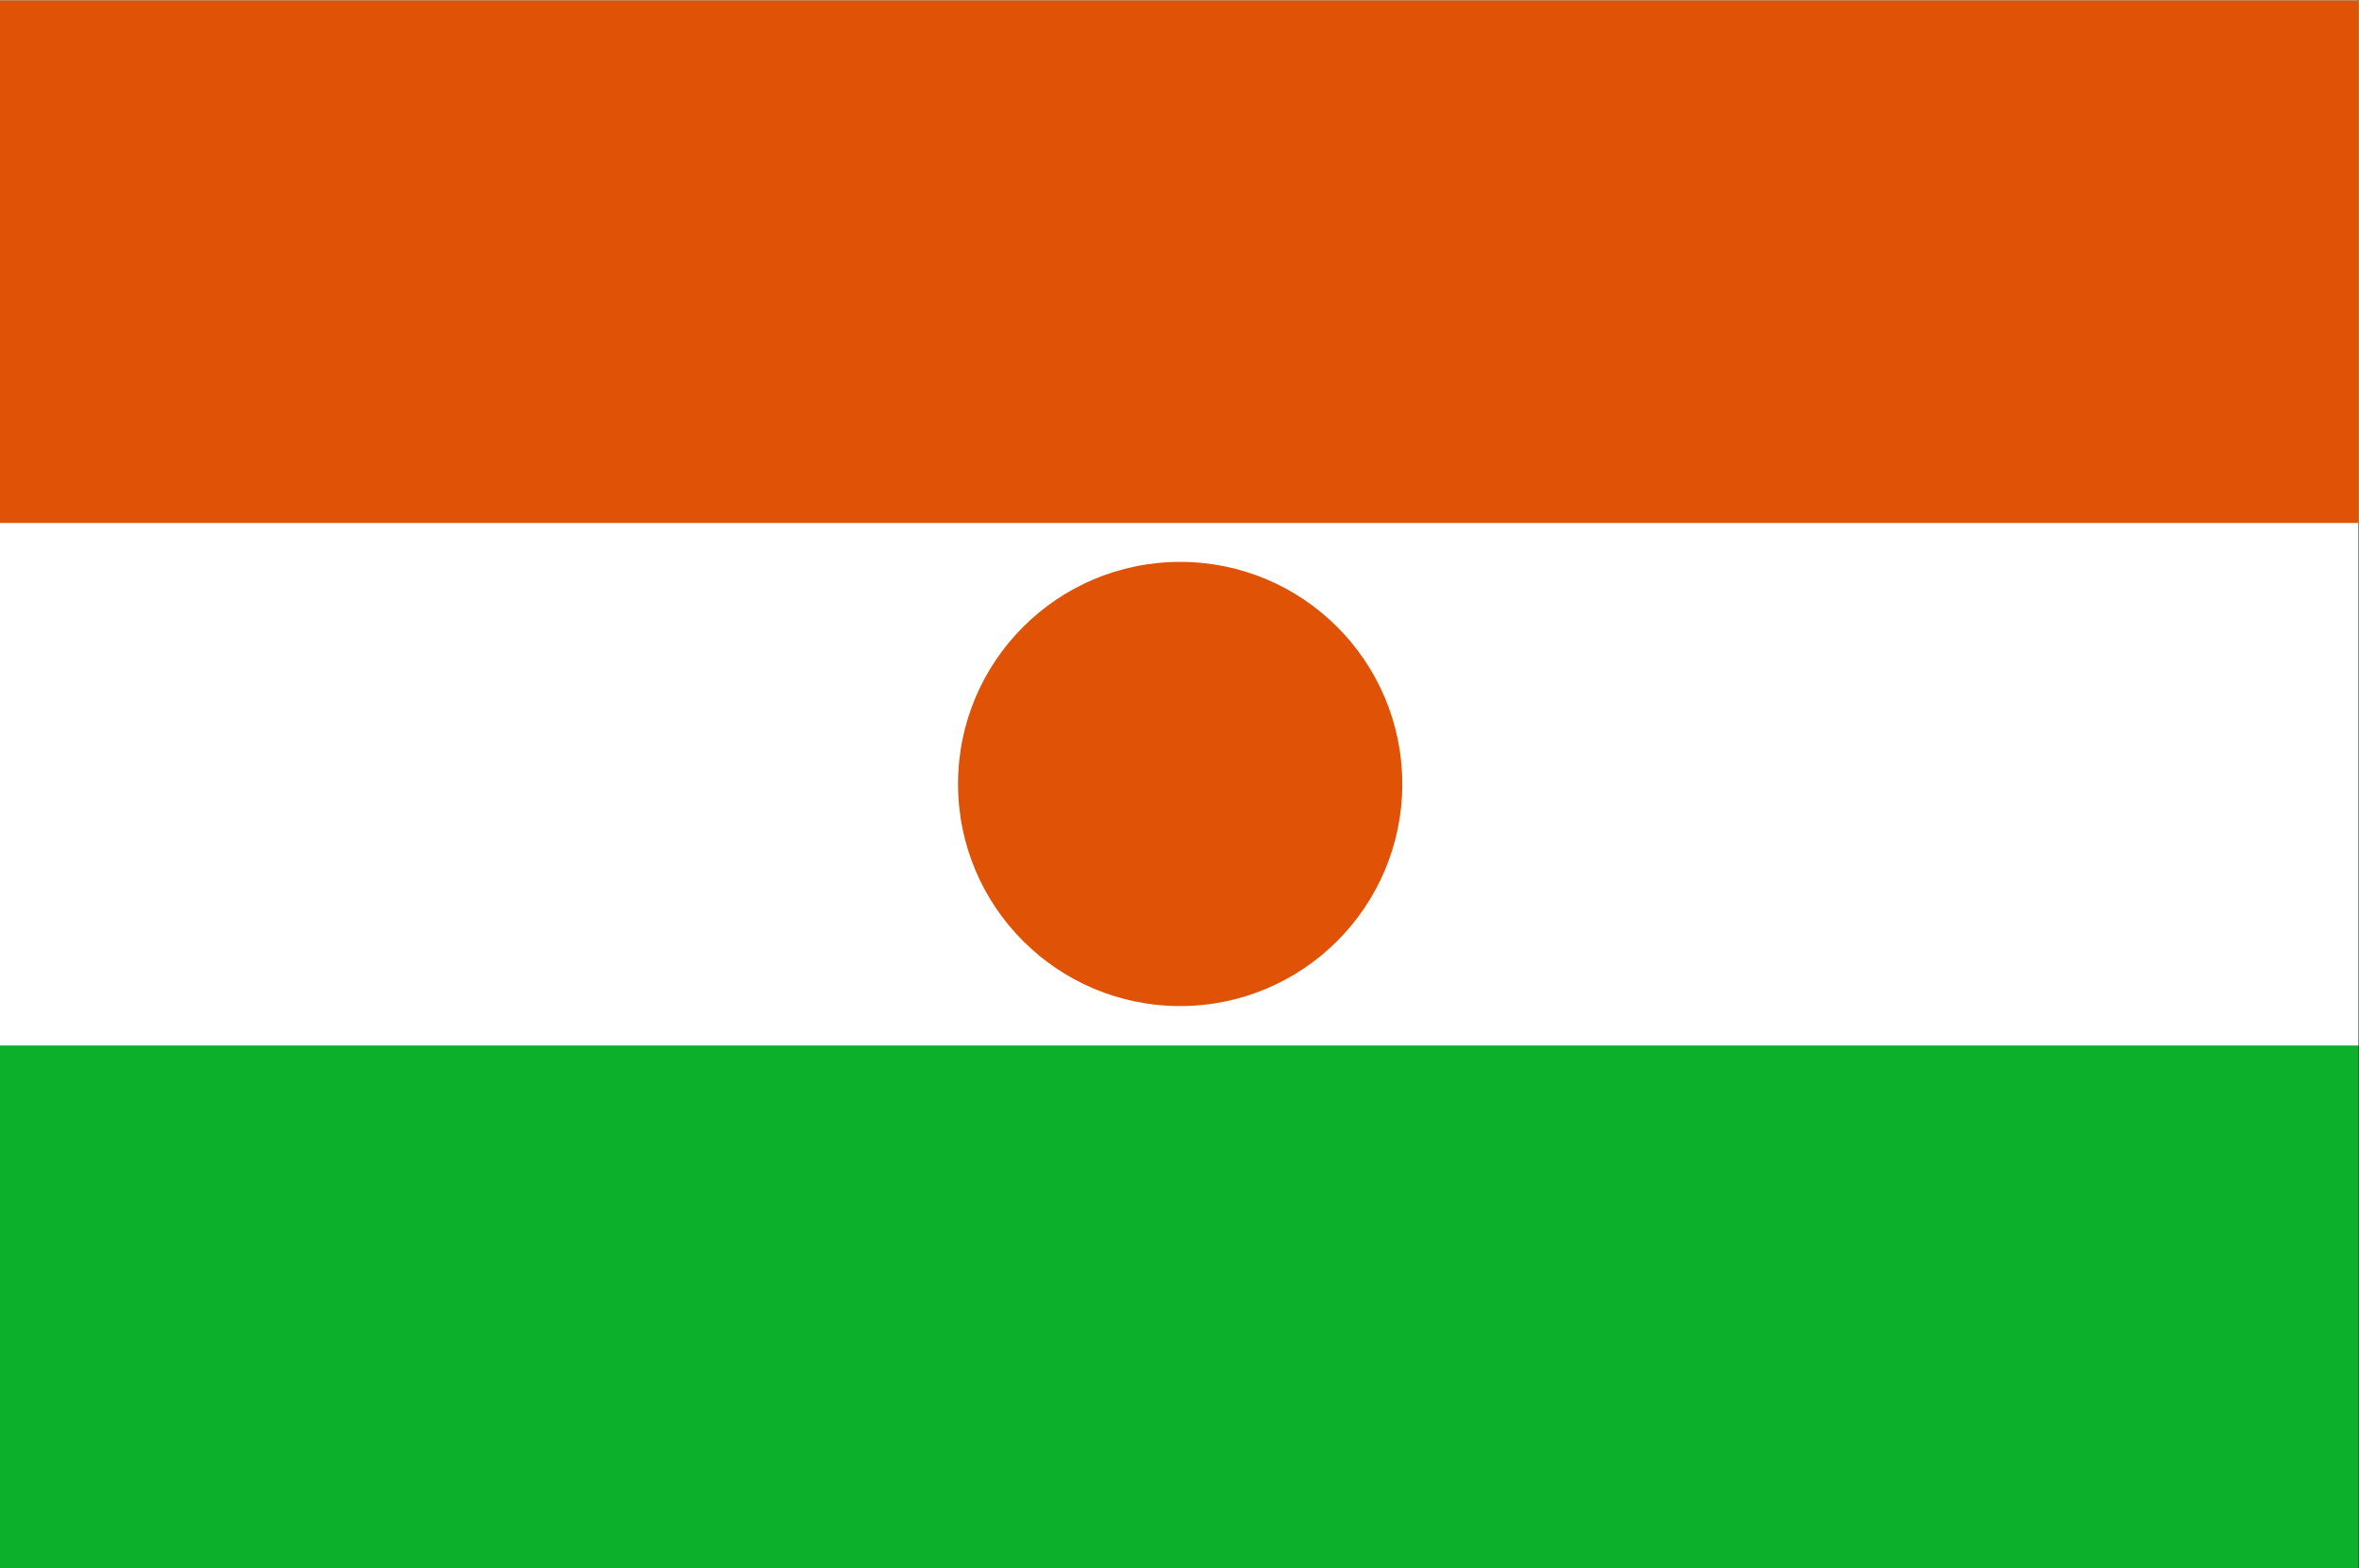 <svg height="800" viewBox="0 0 1203.333 800" width="1203.333" xmlns="http://www.w3.org/2000/svg" xmlns:xlink="http://www.w3.org/1999/xlink"><rect x="0" y="0" width="1203.333" height="800" fill="#333333" stroke="none"/><clipPath id="a"><path d="m0 600h902.5v-600h-902.5z" transform="translate(-451.5 -385)"/></clipPath><g transform="matrix(1.333 0 0 -1.333 0 800)"><path d="m0 0h902.5v600h-902.5z" fill="#0db02b"/><path d="m0 200h902.5v400h-902.5z" fill="#fff"/><path d="m0 400h902.5v200.001h-902.5z" fill="#e05206"/></g><path clip-path="url(#a)" d="m0 0c46.944 0 85-38.056 85-85s-38.056-85-85-85-85 38.056-85 85 38.056 85 85 85" fill="#e05206" transform="matrix(1.333 0 0 -1.333 602 286.667)"/></svg>